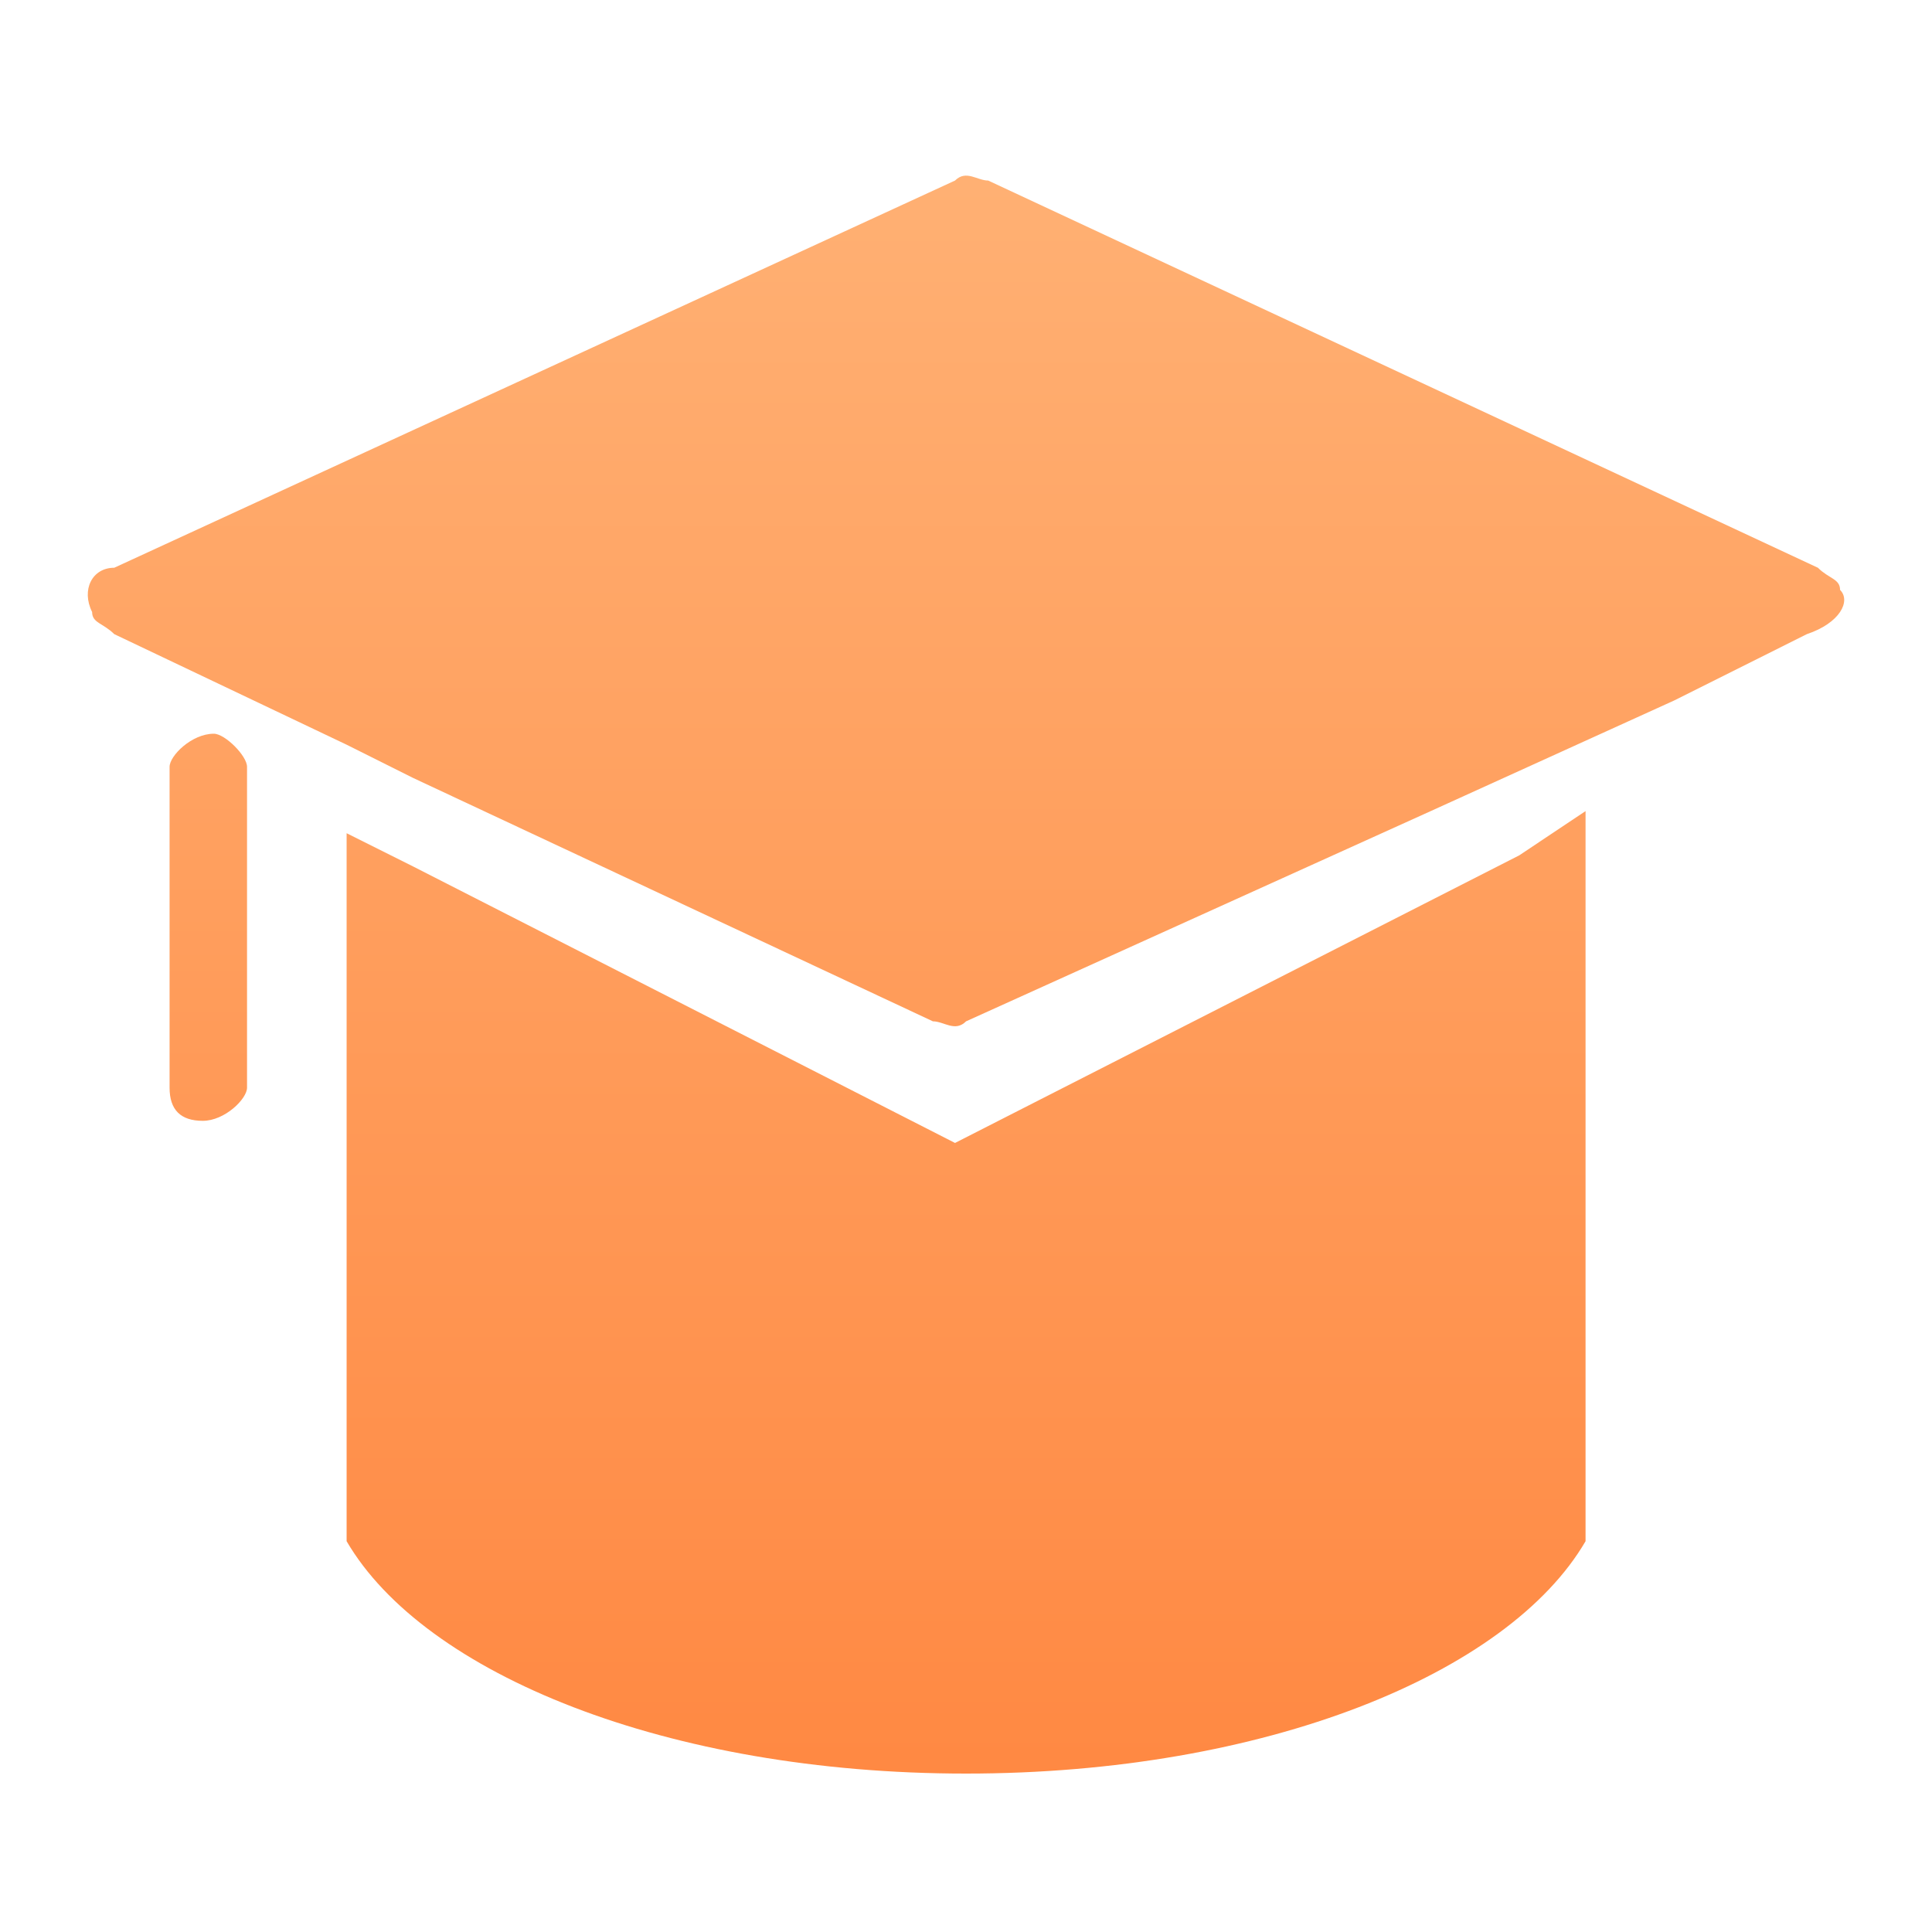 <?xml version="1.0" encoding="UTF-8"?>
<svg width="22px" height="22px" viewBox="0 0 22 22" version="1.1" xmlns="http://www.w3.org/2000/svg" xmlns:xlink="http://www.w3.org/1999/xlink">
    <title>简历-教育经历</title>
    <defs>
        <linearGradient x1="50%" y1="0%" x2="50%" y2="100%" id="linearGradient-1">
            <stop stop-color="#FFB073" offset="0%"></stop>
            <stop stop-color="#FF8943" offset="100%"></stop>
        </linearGradient>
    </defs>
    <g id="页面-1" stroke="none" stroke-width="1" fill="none" fill-rule="evenodd">
        <g id="简历页图标切图" transform="translate(-315, -103)" fill="url(#linearGradient-1)" fill-rule="nonzero">
            <g id="简历-教育经历" transform="translate(315, 103)">
                <path d="M18.055,9.236 L18.055,17.55 C17.174,19.062 14.402,20.196 11.001,20.196 C7.6,20.196 4.829,19.062 3.947,17.55 L3.947,17.55 L3.947,9.488 L4.703,9.866 L10.875,13.015 L17.3,9.74 L18.055,9.236 Z M2.435,8.355 C2.561,8.355 2.813,8.606 2.813,8.732 L2.813,8.732 L2.813,12.386 C2.813,12.512 2.561,12.763 2.309,12.763 C2.057,12.763 1.931,12.638 1.931,12.386 L1.931,12.386 L1.931,8.732 C1.931,8.606 2.183,8.355 2.435,8.355 Z M10.875,2.056 C11.001,1.93 11.127,2.056 11.253,2.056 L11.253,2.056 L20.701,6.465 C20.827,6.591 20.953,6.591 20.953,6.717 C21.079,6.843 20.953,7.095 20.575,7.221 L20.575,7.221 L19.063,7.977 L16.292,9.236 L11.001,11.63 C10.875,11.756 10.749,11.63 10.623,11.63 L10.623,11.63 L4.703,8.858 L3.947,8.48 L1.301,7.221 C1.175,7.095 1.049,7.095 1.049,6.969 C0.923,6.717 1.049,6.465 1.301,6.465 L1.301,6.465 Z" id="形状结合"></path>
            </g>
        </g>
    </g>
</svg>